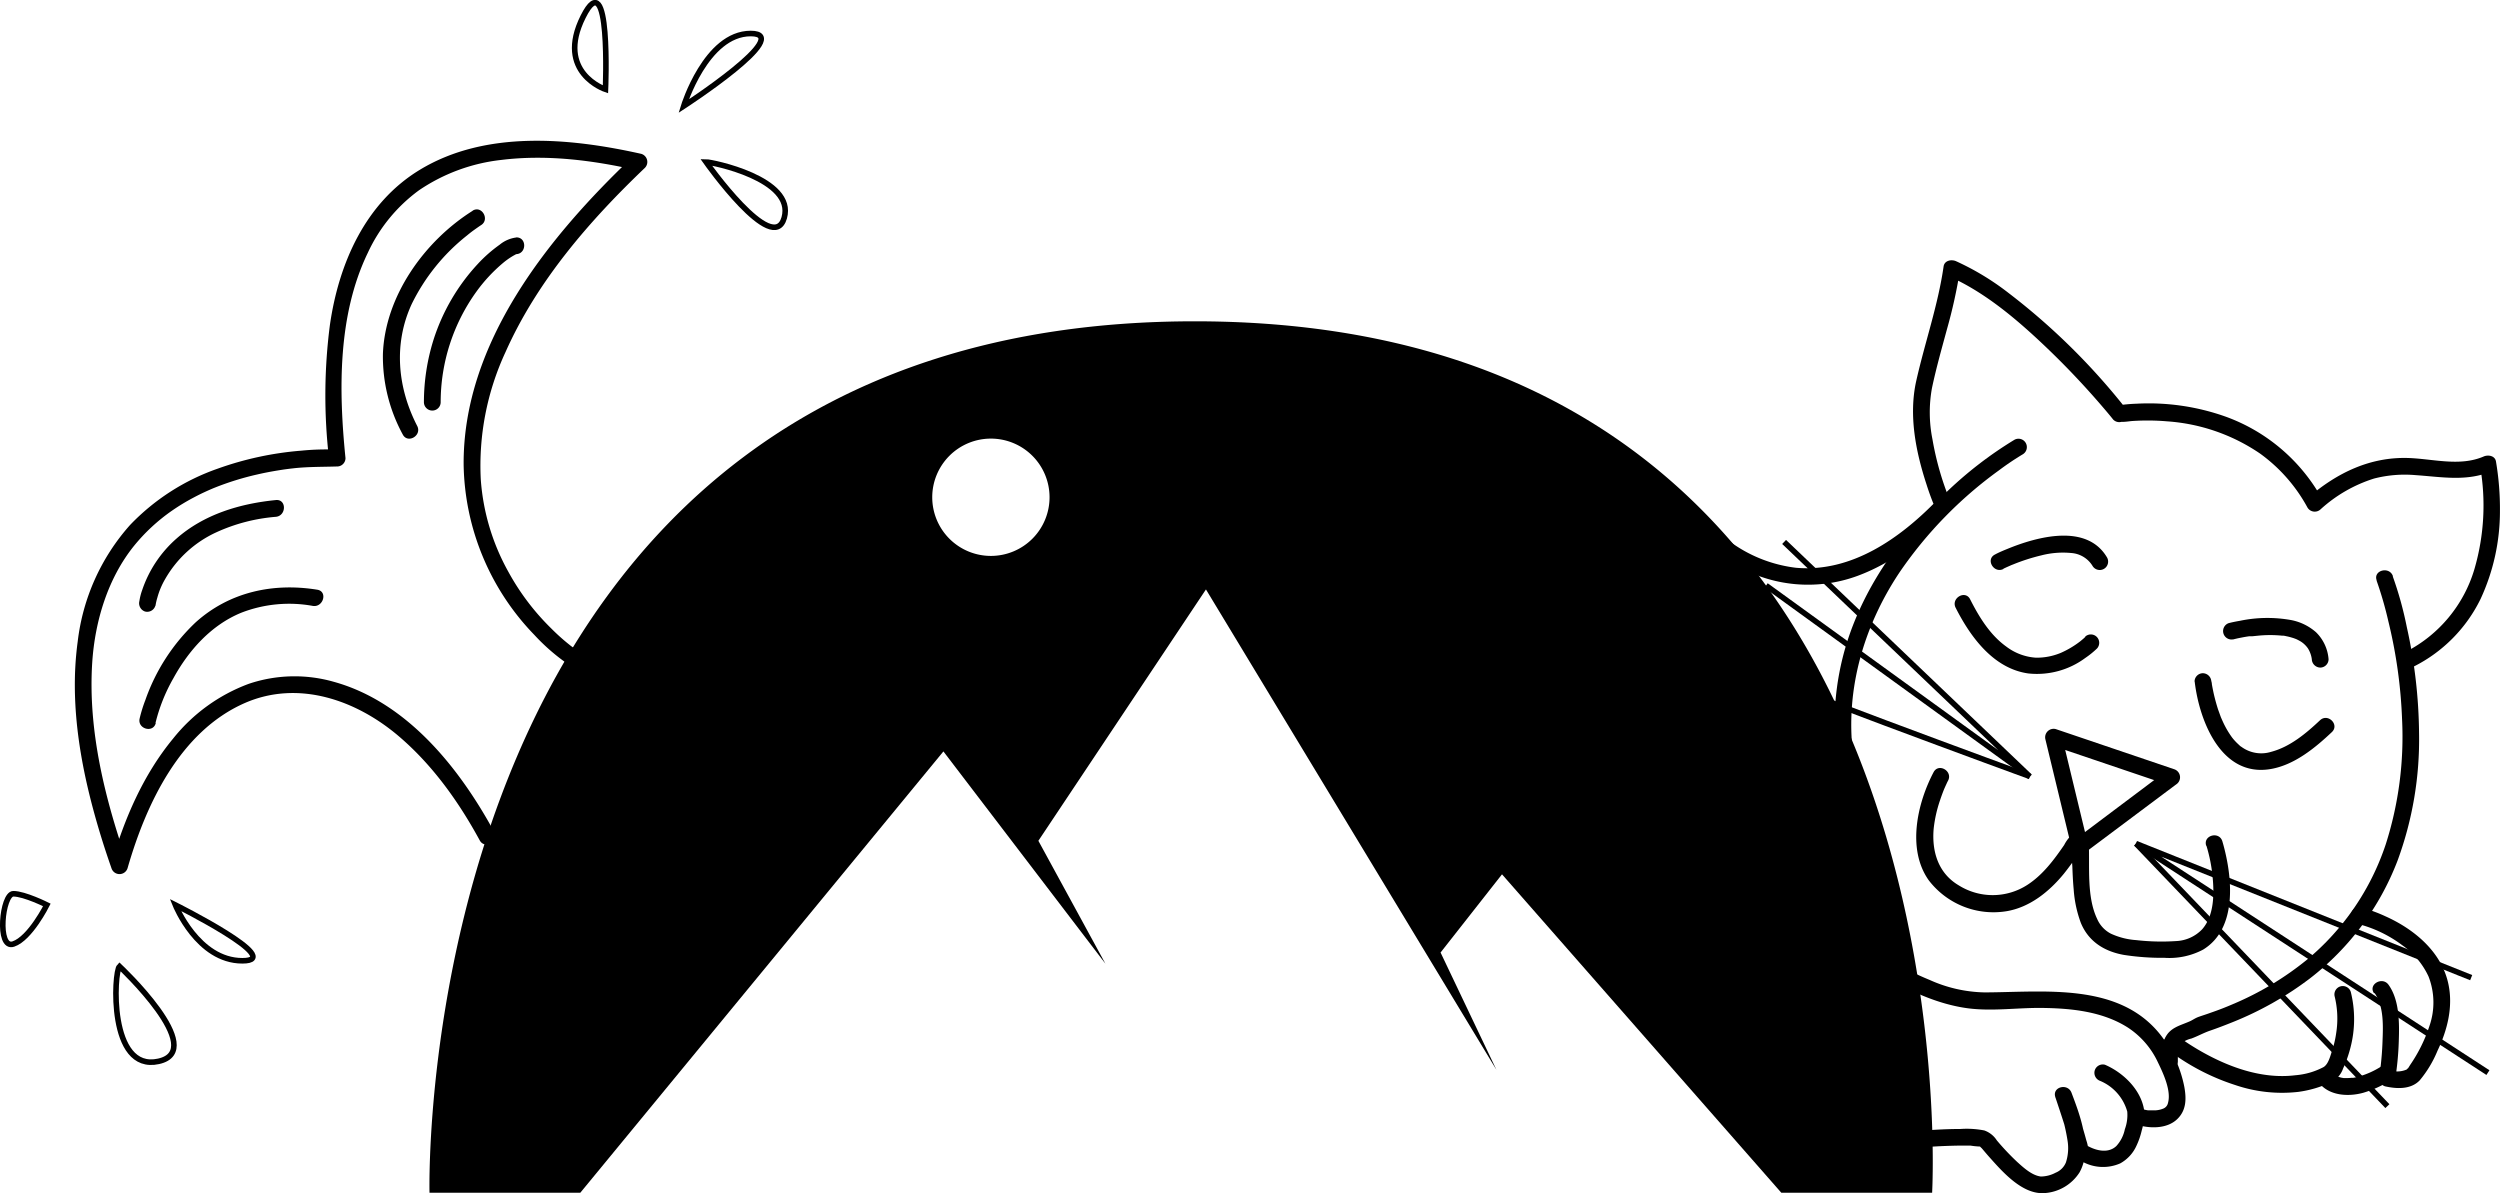 <svg xmlns="http://www.w3.org/2000/svg" viewBox="0 0 447.55 213.6"><defs><style>.cls-1{fill:none;stroke:#000;stroke-miterlimit:10;}</style></defs><title>Fichier 1</title><g id="Calque_2" data-name="Calque 2"><g id="Calque_2-2" data-name="Calque 2"><path d="M213.89,57.52c-141,0-137,156-137,156h27l65-79,29,38-12-22,30-45,52,86-10-21,11-14,50,57h27S354.89,57.52,213.89,57.52Zm-36.5,42A10.5,10.5,0,1,1,187.89,89,10.5,10.5,0,0,1,177.39,99.52Z"/><path d="M373.78,151.12,369.65,134l-.58-2.43-1.85,1.85,18.55,6.28,2.63.89-.36-2.74-14.38,10.8-2.08,1.56a1.56,1.56,0,0,0-.54,2.06,1.5,1.5,0,0,0,2,.53L387.47,142l2.09-1.56a1.52,1.52,0,0,0-.36-2.74l-18.55-6.29-2.63-.89a1.52,1.52,0,0,0-1.85,1.85l4.13,17.11.59,2.43C371.34,153.79,374.24,153,373.78,151.12Z"/><path d="M395,151.42a28.17,28.17,0,0,1,1.11,5.66c.28,3,.27,6.84-1.88,9.28a6.84,6.84,0,0,1-4.65,2.11,39.61,39.61,0,0,1-7.14-.17,12.91,12.91,0,0,1-4.54-1.15,5.37,5.37,0,0,1-2.47-2.65c-1.88-3.94-1.32-9.16-1.49-13.48-.05-1.35-1-2.77-2.54-2a6.6,6.6,0,0,0-1.87,2.25c-1.84,2.68-3.84,5.37-6.62,7.16a11.44,11.44,0,0,1-12.25.07c-3.7-2.18-4.86-6.1-4.49-10.19a23.45,23.45,0,0,1,1.12-5c.23-.69.48-1.38.75-2.05l.2-.45.27-.59c.07-.16.15-.31.23-.46.9-1.71-1.69-3.23-2.59-1.52-2.94,5.58-4.79,13.79-.88,19.33a14.59,14.59,0,0,0,13.91,5.56c4.19-.69,7.67-3.51,10.29-6.71,1-1.25,1.93-2.56,2.84-3.89l.43-.62.2-.27c-.26.33,0,.08,0,0l.13-.13c.08.09-.39.21-.5.23a2,2,0,0,1-1.52-.59s-.22-.32-.11-.24,0-.36,0-.12a30.73,30.73,0,0,0,.05,4.29c.05,1.38.11,2.76.24,4.13a21.35,21.35,0,0,0,1.28,6c1.39,3.38,4.26,5.14,7.78,5.75a44.72,44.72,0,0,0,7.22.51A12.91,12.91,0,0,0,394.4,170c6.18-3.77,5.25-12.91,3.59-18.89l-.15-.52c-.58-1.84-3.47-1.05-2.89.8Z"/><polyline class="cls-1" points="442.39 175.02 382.39 151.02 445.39 192.02"/><line class="cls-1" x1="427.39" y1="198.02" x2="382.39" y2="151.02"/><polyline class="cls-1" points="316.16 104.82 363.39 139.02 319.39 97.02"/><path class="cls-1" d="M311.39,119c0,1,52,20,52,20"/><path d="M387.81,187.71a39.94,39.94,0,0,0,12.33,6.53,25.94,25.94,0,0,0,11.29,1.23,19.82,19.82,0,0,0,5.74-1.67,4.26,4.26,0,0,0,2.29-2.52,22,22,0,0,0,1.31-3.7,20.23,20.23,0,0,0,.07-10,1.5,1.5,0,0,0-2.89.8,16.63,16.63,0,0,1,.27,6.59,17.63,17.63,0,0,1-.76,3.21c-.31.93-.64,2.31-1.48,2.84a13,13,0,0,1-5.05,1.47c-6.12.76-12.3-1.57-17.5-4.63-.92-.55-1.83-1.12-2.7-1.74-.27-.18-.53-.37-.79-.56s.09.07,0,0c-1.49-1.18-3.63.92-2.12,2.12Z"/><path d="M425.1,177.78c1.72,2.4,1.52,6.07,1.41,8.88-.05,1.43-.17,2.86-.33,4.28-.1.81-.11.91-.23,1.68a1.54,1.54,0,0,0,1,1.85c2.07.47,4.63.61,6.23-1.07a20.29,20.29,0,0,0,3.18-5.29c1.78-3.73,2.83-7.89,1.94-12-1.24-5.77-6.18-9.82-11.34-12.11a26.73,26.73,0,0,0-4.26-1.54c-1.88-.46-2.68,2.43-.8,2.89a22.52,22.52,0,0,1,8.16,3.87,14,14,0,0,1,4.69,5.58,12.82,12.82,0,0,1,.15,8.93,27.43,27.43,0,0,1-3.41,6.88c-.16.25-.32.53-.5.77.27-.36-.15.08-.16.09a4.25,4.25,0,0,1-3.08.1l1,1.85a53.6,53.6,0,0,0,.68-7c.11-3.25.15-7.35-1.83-10.12-1.11-1.56-3.72-.06-2.59,1.52Z"/><path d="M415.1,193.78c1.84,2.42,5.32,2.59,8,1.84a19.38,19.38,0,0,0,5-2.31,1.5,1.5,0,1,0-1.51-2.59,15.19,15.19,0,0,1-4.71,2.11l-.51.11c-.08,0-.61.08-.2,0-.26,0-.52.05-.78.05s-.54,0-.8,0c-.43,0,.2.05-.05,0l-.3-.05a4,4,0,0,1-.57-.16l-.27-.09c-.24-.07.37.18.05,0l-.73-.43c-.21-.13.33.3,0,0l-.17-.15c-.12-.13-.36-.45.08.12a1.56,1.56,0,0,0-2.05-.54,1.52,1.52,0,0,0-.54,2.06Z"/><path d="M425.45,103.92a66,66,0,0,1,2.11,7.29,87.28,87.28,0,0,1,2.46,17.6,63.25,63.25,0,0,1-2.92,22.33A45.57,45.57,0,0,1,413,171.8a54.46,54.46,0,0,1-13.22,7.94c-1.31.57-2.63,1.08-4,1.55-.7.26-1.42.48-2.13.73s-1.06.56-1.62.81c-1.75.78-3.54,1.1-4.44,3a10.07,10.07,0,0,0-.71,4.18,1.5,1.5,0,0,0,3,0c0-1-.05-2.49.65-3.26a4.54,4.54,0,0,1,1.77-.83c1.14-.42,2.16-1,3.31-1.4,1.38-.47,2.74-1,4.09-1.54a59.29,59.29,0,0,0,13.82-7.82,48.51,48.51,0,0,0,15.69-21.09,62.8,62.8,0,0,0,3.85-22.84,90.71,90.71,0,0,0-2.2-19,63.69,63.69,0,0,0-2.49-9s0-.08,0-.12c-.66-1.79-3.57-1-2.89.8Z"/><path d="M342.39,205.52c2.68-.22,5.36-.38,8.05-.43q1.17,0,2.34,0a14.5,14.5,0,0,0,1.76.17c.36-.11-.15.09-.15-.12,0,.08.32.36.39.43.51.59,1,1.19,1.53,1.77,2.33,2.61,5.81,6.52,9.68,6.25a8.06,8.06,0,0,0,6.29-3.71c2.37-4.25.11-10.17-1.44-14.26-.67-1.77-3.51-1.06-2.89.8,1.05,3.17,2.15,6.35,2.93,9.61.1.4.14.2,0,0,.28.53.21.93.76,1.33a6.78,6.78,0,0,0,1.28.67,7.66,7.66,0,0,0,6.64.24,6.77,6.77,0,0,0,2.91-3.16,13.44,13.44,0,0,0,.95-2.76,10.54,10.54,0,0,0,.41-3.69c-.6-3.66-3.8-6.68-7-8.05a1.51,1.51,0,0,0-1.84,1.05,1.54,1.54,0,0,0,1,1.85,8.41,8.41,0,0,1,4.83,5.48,7.38,7.38,0,0,1-.43,3.17,6.31,6.31,0,0,1-1.52,3c-1.57,1.49-4,.76-5.72-.36l.74,1.3a8.06,8.06,0,0,0-.41-2c-.76-2.85-1.71-5.65-2.64-8.45l-2.89.8a33.57,33.57,0,0,1,2.18,7.73,8.34,8.34,0,0,1-.29,3.92,3.34,3.34,0,0,1-1.85,1.84,5.75,5.75,0,0,1-2.63.68c-1.58-.18-3.09-1.57-4.21-2.58a45,45,0,0,1-3.68-3.89,4.38,4.38,0,0,0-2.25-1.78,16.63,16.63,0,0,0-4.29-.26c-2.85,0-5.7.2-8.54.44-1.91.16-1.92,3.16,0,3Z"/><path d="M383,201.47c2.18.58,5,.54,6.73-1.09s1.67-3.78,1.31-5.8a21.94,21.94,0,0,0-4.19-9.22c-7.46-9.59-20.95-7.72-31.61-7.7a25,25,0,0,1-9.79-2.23,49,49,0,0,1-7.29-3.71c-1.64-1-3.15,1.58-1.51,2.59,4.68,2.92,10.2,5.49,15.69,6.2,4.33.56,8.83-.12,13.17-.07,5.28.06,10.91.62,15.46,3.54a15,15,0,0,1,5.33,6.18c1,2.06,2.43,5.13,1.81,7.3a1.37,1.37,0,0,1-.84,1,4.33,4.33,0,0,1-1.35.31c-.31,0-.62,0-.93,0l-.4,0c-.36,0,.33.06-.07,0a6.14,6.14,0,0,1-.72-.15,1.51,1.51,0,0,0-.8,2.9Z"/><path d="M302.1,93.78a29,29,0,0,0,8.54,7.33,25.62,25.62,0,0,0,21.85,2c6.37-2.34,11.78-6.65,16.46-11.48a1.58,1.58,0,0,0,.24-1.82c-.11-.25,0,.09,0,.06-.1-.24-.19-.48-.29-.71-.34-.86-.65-1.73-.95-2.6a52.48,52.48,0,0,1-2-7.91,24.44,24.44,0,0,1-.09-9.18c.75-3.55,1.74-7.05,2.69-10.55a91,91,0,0,0,2.31-10.45l-2.2.89c6,2.62,11.24,6.86,16,11.26a146,146,0,0,1,11.52,11.95c.72.84,1.45,1.69,2.14,2.56a1.51,1.51,0,0,0,1.46.39l.16,0c.28,0-.42,0,.14,0s1.21-.13,1.81-.16a41.14,41.14,0,0,1,6.08.07,33.61,33.61,0,0,1,16.63,5.77,28.9,28.9,0,0,1,8.49,9.67,1.52,1.52,0,0,0,2.35.3A25.59,25.59,0,0,1,425,85.67a22,22,0,0,1,7.45-.61c4.73.32,9.21,1.21,13.73-.75l-2.2-.89a40.72,40.72,0,0,1-1,18.43,24.42,24.42,0,0,1-12.35,14.87c-1.73.88-.21,3.47,1.51,2.59a26.58,26.58,0,0,0,11.93-12.08,37.32,37.32,0,0,0,3.47-15.74,50.63,50.63,0,0,0-.71-8.87c-.17-1.06-1.42-1.24-2.2-.9-4.28,1.85-9.09.41-13.53.27-6.81-.2-12.66,2.63-17.78,7l2.36.3a32.27,32.27,0,0,0-17.18-14.68,41.1,41.1,0,0,0-16-2.34,29.55,29.55,0,0,0-3.51.33l1.46.39a118.18,118.18,0,0,0-20.93-20.58,47,47,0,0,0-9.37-5.66c-.77-.33-2-.16-2.2.9-1,7-3.36,13.66-4.9,20.52-1.38,6.17-.1,12.63,1.83,18.54a47.08,47.08,0,0,0,1.72,4.6l.23-1.82c-6.63,6.84-15.34,13.05-25.34,12.15a25,25,0,0,1-14.52-7c-.64-.6-1.26-1.24-1.85-1.9-.16-.18-.92-1.14-.43-.5-1.15-1.52-3.76,0-2.59,1.52Z"/><path d="M360.64,78.72a69.75,69.75,0,0,0-12.42,9.61c-7.86,7.4-14.4,16.5-17.64,26.87a48.84,48.84,0,0,0-1.6,21.72c.28,1.9,3.17,1.09,2.9-.8-1.75-11.91,1.53-23.66,8.13-33.59a74,74,0,0,1,17.83-18.32,49.93,49.93,0,0,1,4.31-2.9,1.5,1.5,0,0,0-1.51-2.59Z"/><path d="M358.65,101.81l.58-.27.68-.3c.21-.09-.21.08.18-.08l.36-.14a34.79,34.79,0,0,1,5-1.6A15.53,15.53,0,0,1,370.8,99a4.86,4.86,0,0,1,3.8,2.3,1.5,1.5,0,0,0,2.59-1.52c-3.64-6.15-12.54-3.69-17.84-1.51-.74.3-1.49.61-2.21,1-1.73.87-.21,3.45,1.51,2.59Z"/><path d="M399.79,114.47c.45-.12.91-.22,1.37-.31s1-.19,1.53-.26l.26,0,.29,0,1-.1a21.51,21.51,0,0,1,4.32,0c-.28,0,.15,0,.23,0a4,4,0,0,1,.48.09,9.85,9.85,0,0,1,1.07.27,4,4,0,0,1,.45.15l.25.09c.22.09-.2-.09,0,0a9,9,0,0,1,.87.46,4.45,4.45,0,0,1,1.26,1.22,4.84,4.84,0,0,1,.69,1.93,1.55,1.55,0,0,0,1.5,1.5,1.5,1.5,0,0,0,1.5-1.5,7.55,7.55,0,0,0-2.26-4.84,9.48,9.48,0,0,0-4.41-2.16,24,24,0,0,0-9.17.12c-.69.12-1.38.25-2.06.43a1.51,1.51,0,0,0,.8,2.9Z"/><path d="M373.33,114l-.32.3-.38.32-.23.19-.09.07a16.65,16.65,0,0,1-3.39,2,11.23,11.23,0,0,1-4.44.86,9.81,9.81,0,0,1-5.33-2c-2.91-2.09-4.87-5.32-6.46-8.46-.87-1.72-3.46-.2-2.59,1.52,2.66,5.25,6.79,10.89,13,11.76a14.53,14.53,0,0,0,10.22-2.78,15.92,15.92,0,0,0,2.08-1.68,1.5,1.5,0,0,0-2.12-2.12Z"/><path d="M392.89,122c.83,7.1,4.78,17.2,13.62,15.67,4.23-.73,7.91-3.75,10.94-6.61,1.41-1.33-.71-3.44-2.12-2.12-2.48,2.34-5.36,4.76-8.74,5.65a6,6,0,0,1-5.33-.89,1.36,1.36,0,0,1-.31-.23l-.51-.48c-.17-.17-.33-.34-.49-.52s-.35-.42-.39-.48a16.3,16.3,0,0,1-1.51-2.55c-.22-.47-.34-.76-.45-1-.18-.48-.36-1-.52-1.43q-.39-1.22-.69-2.46c-.16-.68-.3-1.37-.42-2.06,0-.2-.06-.41-.1-.61s.06.48,0,.14a1.54,1.54,0,0,0-1.5-1.5,1.5,1.5,0,0,0-1.5,1.5Z"/><path d="M102.55,115.89l-.31-.23c-.39-.28,0,0-.08-.06l-.5-.4a37.12,37.12,0,0,1-2.94-2.66A43.08,43.08,0,0,1,91,102.35a39.66,39.66,0,0,1-4.93-16.51A48.28,48.28,0,0,1,90.51,63c5.65-12.69,15-23.46,24.94-32.95a1.51,1.51,0,0,0-.66-2.51C102,24.68,86.93,23.26,75.17,30.39c-9.81,5.94-14.53,16.82-16.11,27.78A98.1,98.1,0,0,0,58.89,82l1.5-1.5a45.12,45.12,0,0,0-6.47.18A57.88,57.88,0,0,0,39,83.89,39.87,39.87,0,0,0,23.27,94a38,38,0,0,0-9.36,20.86c-1.6,11.74.76,23.79,4.21,35,.57,1.86,1.19,3.71,1.83,5.55a1.51,1.51,0,0,0,2.89,0c3.31-11.5,9.4-24.48,21-29.56,9.61-4.19,20-.51,27.61,6,6,5.13,10.67,11.67,14.43,18.59.92,1.7,3.51.19,2.59-1.51-6.22-11.44-15.6-23.24-28.7-26.87a25.62,25.62,0,0,0-15.21.35A31.15,31.15,0,0,0,31,132.21c-5.36,6.49-8.75,14.38-11.06,22.41h2.89c-4-11.47-7.11-23.73-6.32-36C17,111.13,19.33,103.5,24,97.71a33,33,0,0,1,6.79-6.29,37.72,37.72,0,0,1,3.8-2.31c.66-.35,1.33-.69,2-1s1.2-.54,1.73-.76a50.89,50.89,0,0,1,7.73-2.41c1.2-.28,2.41-.51,3.63-.71.55-.09,1.1-.18,1.66-.25l.54-.07.79-.09c2.54-.27,5-.23,7.57-.31h.11a1.5,1.5,0,0,0,1.5-1.5c-1.22-12.09-1.42-25.55,4-36.76A28.85,28.85,0,0,1,75,34.07a32.58,32.58,0,0,1,14.75-5.44c8.08-1,16.34.05,24.23,1.84L113.33,28C98.3,42.27,82.84,61.31,83,83.23a44.83,44.83,0,0,0,12.63,30.4,36,36,0,0,0,5.46,4.85c1.59,1.1,3.09-1.5,1.51-2.59Z"/><path d="M84.64,37.72C76,43.14,68.93,53,68.55,63.36A29.21,29.21,0,0,0,72.1,77.78c.88,1.71,3.47.2,2.59-1.52-3.54-6.87-4.27-14.69-1-21.8a35.58,35.58,0,0,1,9.88-12.28c.69-.57.93-.75,1.75-1.33.26-.18.52-.37.79-.54,1.63-1,.13-3.62-1.51-2.59Z"/><path d="M92.39,42.52a5.82,5.82,0,0,0-2.93,1.28,25.06,25.06,0,0,0-3.95,3.48,36,36,0,0,0-7.88,13.48A37.39,37.39,0,0,0,75.89,72a1.5,1.5,0,0,0,3,0,33.89,33.89,0,0,1,6.39-19.78,28.46,28.46,0,0,1,4.78-5.15,13.37,13.37,0,0,1,1.75-1.24c.13-.08.89-.49.44-.25.27-.15.56-.1.14-.08,1.93-.07,1.94-3.07,0-3Z"/><path d="M27.84,108.42a10.2,10.2,0,0,1,.33-1.43,13.71,13.71,0,0,1,1.37-3.28,20.29,20.29,0,0,1,9.13-8.39,31.66,31.66,0,0,1,10.72-2.8c1.91-.19,1.93-3.19,0-3-6.45.64-12.88,2.55-17.82,6.92a21.33,21.33,0,0,0-6.11,9.18,10.48,10.48,0,0,0-.51,2,1.56,1.56,0,0,0,1,1.85,1.52,1.52,0,0,0,1.85-1Z"/><path d="M27.84,129.42a30.85,30.85,0,0,1,3.2-8c2.74-5,6.76-9.51,12.13-11.72A23.66,23.66,0,0,1,56,108.47c1.89.3,2.71-2.59.8-2.9-7.92-1.28-15.72.4-21.77,5.84a35,35,0,0,0-9,13.89A25.59,25.59,0,0,0,25,128.62c-.44,1.88,2.45,2.68,2.89.8Z"/><path class="cls-1" d="M108.39,16s-9-3-4-13S108.39,16,108.39,16Z"/><path class="cls-1" d="M122.39,19s4-13,12-13S122.39,19,122.39,19Z"/><path class="cls-1" d="M126.39,29c1,0,16,3,14,10S126.39,29,126.39,29Z"/><path class="cls-1" d="M8.39,162s-3,6-6,7-2-9,0-9S8.39,162,8.39,162Z"/><path class="cls-1" d="M21.39,173c-1,1-2,19,7,17S21.39,173,21.39,173Z"/><path class="cls-1" d="M31.39,162s4,10,12,10S31.39,162,31.39,162Z"/></g></g></svg>
